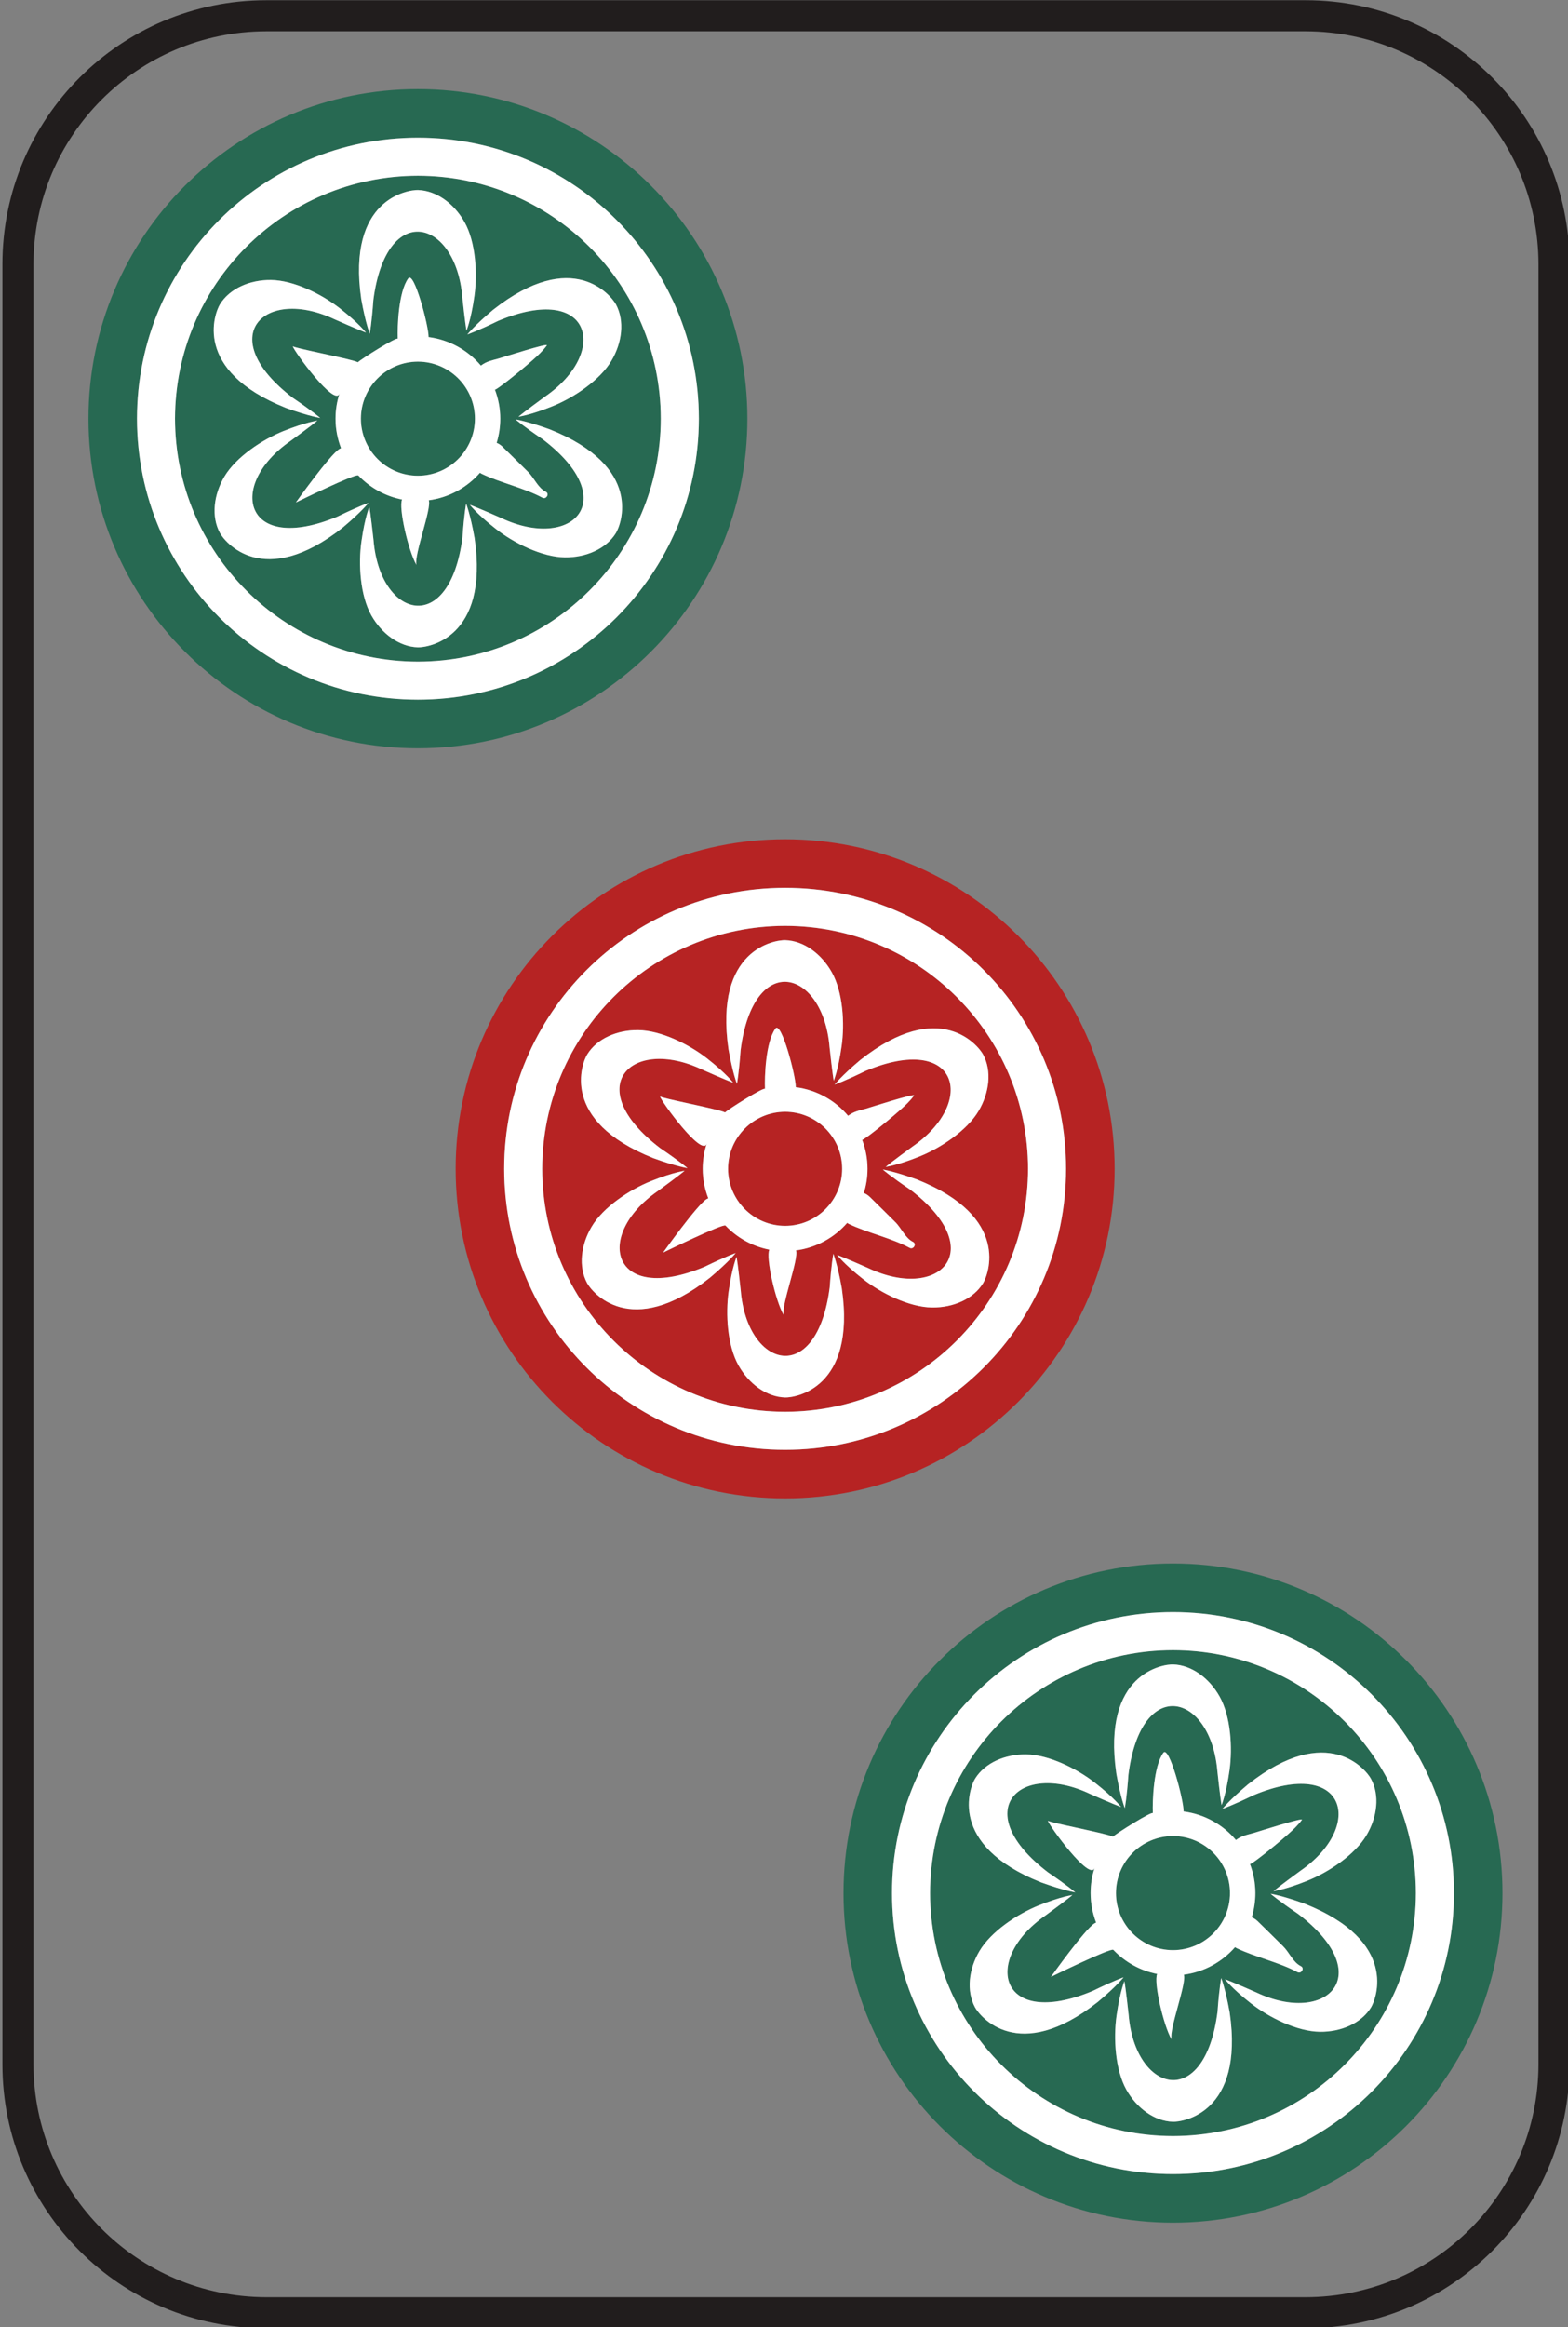 <?xml version="1.0" encoding="UTF-8" standalone="no"?>
<!-- Created with Inkscape (http://www.inkscape.org/) -->

<svg
   version="1.1"
   id="svg1"
   width="337"
   height="500"
   viewBox="0 0 337 500"
   xmlns="http://www.w3.org/2000/svg"
   xmlns:svg="http://www.w3.org/2000/svg">
  <rect x="0" y="0" width="337" height="500" fill="#808080" stroke="none"/>
  <defs
     id="defs1" />
  <g
     id="g1"
     transform="translate(-1041)">
    <g
       id="g240"
       transform="matrix(0.985,0,0,0.985,-277.946,-121.684)">
      <path
         id="path2"
         d="m 1674.72,573.851 c -0.053,28.047 -22.733,50.724 -50.787,50.779 h -226.827 c -28.04,-0.055 -50.72,-22.732 -50.773,-50.779 V 181.143 c 0.053,-28.048 22.733,-50.736 50.773,-50.788 h 226.827 c 28.053,0.052 50.733,22.74 50.787,50.788 z m 6.773,0 V 181.143 c 0,-31.793 -25.773,-57.557 -57.56,-57.557 h -226.827 c -31.773,0 -57.547,25.764 -57.547,57.557 v 392.708 c 0,31.783 25.773,57.549 57.547,57.549 h 226.827 c 31.787,0 57.56,-25.767 57.56,-57.549 v 0"
         style="fill:#211d1d;fill-opacity:1;fill-rule:nonzero;stroke:none;stroke-width:0.133" />
      <path
         id="path3"
         d="m 1638.173,511.552 c 1.947,3.591 1.373,8.337 -0.973,12.293 -2.533,4.279 -8.253,8.06 -12.88,9.927 -5.133,2.065 -7.427,2.243 -7.413,2.303 -0.027,-0.035 1.747,-1.445 5.88,-4.467 14.053,-9.721 10.053,-24.967 -10.267,-16.479 -4.6,2.237 -6.76,2.988 -6.76,2.971 0.027,0.02 1.36,-1.791 5.613,-5.364 17.44,-13.752 25.813,-3.041 26.8,-1.184 z m 0,49.88 c -2.147,3.465 -6.547,5.351 -11.147,5.296 -4.973,-0.055 -11.107,-3.115 -15.04,-6.192 -4.36,-3.408 -5.653,-5.307 -5.693,-5.263 0.013,-0.044 2.12,0.785 6.813,2.856 15.44,7.309 26.64,-3.787 9.133,-17.136 -4.24,-2.864 -5.973,-4.36 -5.96,-4.365 0,0.028 2.24,0.283 7.453,2.179 20.627,8.224 15.547,20.831 14.44,22.625 z m -43.213,24.925 c -4.067,-0.121 -7.907,-2.988 -10.16,-6.993 -2.427,-4.339 -2.853,-11.179 -2.147,-16.117 0.773,-5.479 1.76,-7.557 1.707,-7.571 0.04,-0.008 0.373,2.231 0.933,7.321 1.387,17.032 16.6,21.183 19.4,-0.652 0.36,-5.101 0.8,-7.352 0.813,-7.34 -0.04,0.009 0.867,2.076 1.84,7.548 3.187,21.969 -10.28,23.867 -12.387,23.804 z m -16.387,-26.136 c -17.427,13.748 -25.8,3.043 -26.8,1.179 -1.933,-3.584 -1.373,-8.333 0.973,-12.287 2.547,-4.284 8.253,-8.061 12.88,-9.929 5.147,-2.067 7.427,-2.245 7.413,-2.304 0.027,0.037 -1.747,1.448 -5.88,4.467 -14.053,9.724 -10.04,24.972 10.28,16.481 4.587,-2.237 6.76,-2.989 6.76,-2.975 -0.027,-0.017 -1.36,1.793 -5.627,5.368 z m -26.787,-48.696 c 2.147,-3.468 6.547,-5.353 11.133,-5.301 4.973,0.06 11.107,3.116 15.04,6.196 4.36,3.408 5.653,5.308 5.707,5.257 -0.027,0.051 -2.133,-0.779 -6.813,-2.851 -15.44,-7.307 -26.64,3.788 -9.133,17.137 4.227,2.861 5.96,4.356 5.947,4.365 0.013,-0.035 -2.227,-0.288 -7.453,-2.183 -20.627,-8.219 -15.533,-20.828 -14.427,-22.621 z m 61.16,24.951 c 0,1.836 -0.28,3.605 -0.787,5.275 0.427,0.184 0.867,0.447 1.293,0.859 1.867,1.808 3.68,3.629 5.533,5.448 1.387,1.356 2.16,3.508 3.907,4.367 0.853,0.425 0.093,1.748 -0.76,1.291 -3.947,-2.135 -9.24,-3.284 -13.227,-5.205 -0.147,-0.068 -0.267,-0.157 -0.387,-0.24 -2.813,3.215 -6.733,5.419 -11.173,6.005 0.68,1.788 -3.267,11.977 -2.693,14.115 -1.8,-3.153 -3.933,-12.521 -3.133,-14.273 -3.733,-0.732 -7.04,-2.613 -9.56,-5.259 -0.493,-0.532 -13.613,5.897 -13.613,5.897 0,0 7.4,-10.405 9.507,-11.676 0.12,-0.073 0.24,-0.113 0.347,-0.168 -0.76,-2.003 -1.2,-4.163 -1.2,-6.435 0,-1.916 0.307,-3.756 0.867,-5.489 -0.987,3.039 -9.893,-9.164 -10.213,-10.324 0.12,0.411 12.867,2.78 14.227,3.513 0.653,-0.679 8.693,-5.735 8.707,-5.113 0,-0.036 -0.013,-0.06 -0.013,-0.099 -0.093,-2.491 0.147,-10.14 2.293,-13.085 1.267,-1.743 4.467,10.404 4.427,12.795 4.573,0.592 8.6,2.881 11.413,6.232 1.267,-0.955 2.387,-1.123 3.947,-1.564 0.64,-0.18 10.92,-3.487 10.453,-2.841 -0.88,1.2 -1.973,2.212 -3.107,3.216 -3.347,2.953 -8.107,6.684 -8.227,6.417 0.747,1.973 1.173,4.103 1.173,6.343 z m -17.96,-49.877 c 4.08,0.123 7.907,2.988 10.16,6.993 2.44,4.337 2.853,11.176 2.16,16.12 -0.773,5.48 -1.773,7.557 -1.707,7.568 -0.053,0.009 -0.387,-2.231 -0.933,-7.325 -1.4,-17.029 -16.6,-21.176 -19.413,0.659 -0.36,5.099 -0.787,7.345 -0.8,7.337 0.027,-0.013 -0.88,-2.077 -1.84,-7.545 -3.187,-21.975 10.267,-23.869 12.373,-23.807 z m -0.013,-3.119 c -29.267,0.048 -52.947,23.725 -53,52.995 0.053,29.271 23.733,52.951 53,53.003 29.267,-0.052 52.947,-23.732 53,-53.003 -0.053,-29.269 -23.733,-52.947 -53,-52.995"
         style="fill:#276952;fill-opacity:1;fill-rule:nonzero;stroke:none;stroke-width:0.133" />
      <path
         id="path4"
         d="m 1594.973,597.775 c -33.853,0 -61.293,-27.445 -61.307,-61.3 0,-33.849 27.453,-61.293 61.307,-61.293 33.853,0 61.293,27.444 61.307,61.293 -0.013,33.855 -27.453,61.3 -61.307,61.3 z m 0,-133.189 c -39.693,0 -71.893,32.187 -71.893,71.895 0,39.703 32.2,71.893 71.893,71.893 39.707,0 71.893,-32.191 71.893,-71.893 0,-39.708 -32.187,-71.895 -71.893,-71.895"
         style="fill:#276952;fill-opacity:1;fill-rule:nonzero;stroke:none;stroke-width:0.133" />
      <path
         id="path5"
         d="m 1594.973,524.033 c -6.867,0.017 -12.427,5.575 -12.44,12.443 0.013,6.868 5.573,12.435 12.44,12.443 6.867,-0.008 12.44,-5.575 12.44,-12.443 0,-6.868 -5.573,-12.425 -12.44,-12.443"
         style="fill:#276952;fill-opacity:1;fill-rule:nonzero;stroke:none;stroke-width:0.133" />
      <path
         id="path6"
         d="m 1584.453,517.951 c 0.013,0.008 0.44,-2.239 0.8,-7.337 2.813,-21.835 18.013,-17.688 19.413,-0.659 0.547,5.095 0.88,7.335 0.933,7.325 -0.067,-0.011 0.933,-2.088 1.707,-7.568 0.693,-4.944 0.28,-11.783 -2.16,-16.12 -2.253,-4.005 -6.08,-6.871 -10.16,-6.993 -2.107,-0.063 -15.56,1.832 -12.373,23.807 0.96,5.468 1.867,7.532 1.84,7.545"
         style="fill:#ffffff;fill-opacity:1;fill-rule:nonzero;stroke:none;stroke-width:0.133" />
      <path
         id="path7"
         d="m 1566.213,534.147 c 5.227,1.895 7.467,2.148 7.453,2.183 0.013,-0.009 -1.72,-1.504 -5.947,-4.365 -17.507,-13.349 -6.307,-24.444 9.133,-17.137 4.68,2.072 6.787,2.901 6.813,2.851 -0.053,0.051 -1.347,-1.849 -5.707,-5.257 -3.933,-3.08 -10.067,-6.136 -15.04,-6.196 -4.587,-0.052 -8.987,1.833 -11.133,5.301 -1.107,1.793 -6.2,14.403 14.427,22.621"
         style="fill:#ffffff;fill-opacity:1;fill-rule:nonzero;stroke:none;stroke-width:0.133" />
      <path
         id="path8"
         d="m 1577.44,557.828 c -20.32,8.491 -24.333,-6.757 -10.28,-16.481 4.133,-3.019 5.907,-4.429 5.88,-4.467 0.013,0.059 -2.267,0.237 -7.413,2.304 -4.627,1.868 -10.333,5.645 -12.88,9.929 -2.347,3.953 -2.907,8.703 -0.973,12.287 1,1.864 9.373,12.569 26.8,-1.179 4.267,-3.575 5.6,-5.385 5.627,-5.368 0,-0.015 -2.173,0.737 -6.76,2.975"
         style="fill:#ffffff;fill-opacity:1;fill-rule:nonzero;stroke:none;stroke-width:0.133" />
      <path
         id="path9"
         d="m 1605.507,555.005 c -0.013,-0.012 -0.453,2.239 -0.813,7.34 -2.8,21.835 -18.013,17.684 -19.4,0.652 -0.56,-5.091 -0.893,-7.329 -0.933,-7.321 0.053,0.013 -0.933,2.092 -1.707,7.571 -0.707,4.939 -0.28,11.779 2.147,16.117 2.253,4.005 6.093,6.872 10.16,6.993 2.107,0.063 15.573,-1.835 12.387,-23.804 -0.973,-5.472 -1.88,-7.539 -1.84,-7.548"
         style="fill:#ffffff;fill-opacity:1;fill-rule:nonzero;stroke:none;stroke-width:0.133" />
      <path
         id="path10"
         d="m 1623.733,538.807 c -5.213,-1.896 -7.453,-2.151 -7.453,-2.179 -0.013,0.005 1.72,1.501 5.96,4.365 17.507,13.349 6.307,24.445 -9.133,17.136 -4.693,-2.071 -6.8,-2.9 -6.813,-2.856 0.04,-0.044 1.333,1.855 5.693,5.263 3.933,3.077 10.067,6.137 15.04,6.192 4.6,0.055 9,-1.831 11.147,-5.296 1.107,-1.795 6.187,-14.401 -14.44,-22.625"
         style="fill:#ffffff;fill-opacity:1;fill-rule:nonzero;stroke:none;stroke-width:0.133" />
      <path
         id="path11"
         d="m 1611.373,512.736 c -4.253,3.573 -5.587,5.384 -5.613,5.364 0,0.017 2.16,-0.733 6.76,-2.971 20.32,-8.488 24.32,6.757 10.267,16.479 -4.133,3.021 -5.907,4.432 -5.88,4.467 -0.013,-0.06 2.28,-0.237 7.413,-2.303 4.627,-1.867 10.347,-5.648 12.88,-9.927 2.347,-3.956 2.92,-8.703 0.973,-12.293 -0.987,-1.857 -9.36,-12.568 -26.8,1.184"
         style="fill:#ffffff;fill-opacity:1;fill-rule:nonzero;stroke:none;stroke-width:0.133" />
      <path
         id="path12"
         d="m 1594.973,548.919 c -6.867,-0.008 -12.427,-5.575 -12.44,-12.443 0.013,-6.868 5.573,-12.425 12.44,-12.443 6.867,0.017 12.44,5.575 12.44,12.443 0,6.868 -5.573,12.435 -12.44,12.443 z m 28.133,-28.419 c 0.467,-0.645 -9.813,2.661 -10.453,2.841 -1.56,0.441 -2.68,0.609 -3.947,1.564 -2.813,-3.351 -6.84,-5.64 -11.413,-6.232 0.04,-2.391 -3.16,-14.537 -4.427,-12.795 -2.147,2.945 -2.387,10.595 -2.293,13.085 0,0.039 0.013,0.063 0.013,0.099 -0.013,-0.621 -8.053,4.435 -8.707,5.113 -1.36,-0.733 -14.107,-3.103 -14.227,-3.513 0.32,1.16 9.227,13.363 10.213,10.324 -0.56,1.733 -0.867,3.573 -0.867,5.489 0,2.272 0.44,4.432 1.2,6.435 -0.107,0.055 -0.227,0.095 -0.347,0.168 -2.107,1.271 -9.507,11.676 -9.507,11.676 0,0 13.12,-6.429 13.613,-5.897 2.52,2.645 5.827,4.527 9.56,5.259 -0.8,1.752 1.333,11.12 3.133,14.273 -0.573,-2.137 3.373,-12.327 2.693,-14.115 4.44,-0.587 8.36,-2.791 11.173,-6.005 0.12,0.083 0.24,0.172 0.387,0.24 3.987,1.921 9.28,3.071 13.227,5.205 0.853,0.457 1.613,-0.865 0.76,-1.291 -1.747,-0.859 -2.52,-3.011 -3.907,-4.367 -1.853,-1.819 -3.667,-3.64 -5.533,-5.448 -0.427,-0.412 -0.867,-0.675 -1.293,-0.859 0.507,-1.669 0.787,-3.439 0.787,-5.275 0,-2.24 -0.427,-4.369 -1.173,-6.343 0.12,0.267 4.88,-3.464 8.227,-6.417 1.133,-1.004 2.227,-2.016 3.107,-3.216"
         style="fill:#ffffff;fill-opacity:1;fill-rule:nonzero;stroke:none;stroke-width:0.133" />
      <path
         id="path13"
         d="m 1594.973,589.477 c -29.267,-0.052 -52.947,-23.732 -53,-53.003 0.053,-29.269 23.733,-52.947 53,-52.995 29.267,0.048 52.947,23.725 53,52.995 -0.053,29.271 -23.733,52.951 -53,53.003 z m 0,-114.296 c -33.853,0 -61.307,27.444 -61.307,61.293 0.013,33.855 27.453,61.3 61.307,61.3 33.853,0 61.293,-27.445 61.307,-61.3 -0.013,-33.849 -27.453,-61.293 -61.307,-61.293"
         style="fill:#ffffff;fill-opacity:1;fill-rule:nonzero;stroke:none;stroke-width:0.133" />
      <path
         id="path14"
         d="m 1542.4,408.743 c -4.973,-0.055 -11.107,-3.116 -15.04,-6.192 -4.36,-3.408 -5.653,-5.307 -5.693,-5.264 0.013,-0.043 2.12,0.785 6.8,2.856 15.453,7.311 26.64,-3.787 9.133,-17.136 -4.24,-2.864 -5.96,-4.36 -5.947,-4.364 -0.013,0.028 2.227,0.281 7.453,2.179 20.613,8.224 15.533,20.829 14.427,22.625 -2.147,3.464 -6.533,5.351 -11.133,5.296 z m -32.067,19.628 c -4.08,-0.12 -7.907,-2.987 -10.16,-6.992 -2.44,-4.339 -2.853,-11.18 -2.16,-16.119 0.773,-5.479 1.773,-7.557 1.707,-7.569 0.053,-0.009 0.387,2.229 0.933,7.321 1.4,17.031 16.6,21.183 19.413,-0.653 0.36,-5.101 0.787,-7.351 0.8,-7.339 -0.027,0.009 0.867,2.075 1.84,7.547 3.187,21.969 -10.267,23.867 -12.373,23.804 z m -16.387,-26.136 c -17.44,13.748 -25.813,3.044 -26.813,1.18 -1.933,-3.585 -1.36,-8.335 0.987,-12.289 2.533,-4.283 8.253,-8.06 12.88,-9.928 5.133,-2.065 7.427,-2.244 7.4,-2.304 0.04,0.039 -1.733,1.448 -5.867,4.467 -14.053,9.725 -10.04,24.973 10.267,16.483 4.6,-2.239 6.76,-2.991 6.76,-2.976 -0.027,-0.016 -1.36,1.795 -5.613,5.368 z m -26.787,-48.696 c 2.133,-3.468 6.533,-5.352 11.133,-5.3 4.973,0.059 11.107,3.116 15.04,6.195 4.347,3.408 5.653,5.308 5.693,5.259 -0.013,0.049 -2.12,-0.779 -6.8,-2.852 -15.453,-7.307 -26.653,3.789 -9.147,17.137 4.24,2.861 5.973,4.356 5.96,4.365 0,-0.033 -2.24,-0.287 -7.453,-2.181 -20.627,-8.219 -15.547,-20.828 -14.427,-22.623 z m 43.2,-24.925 c 4.067,0.121 7.907,2.987 10.16,6.992 2.44,4.339 2.853,11.176 2.147,16.12 -0.773,5.48 -1.76,7.559 -1.707,7.568 -0.04,0.011 -0.373,-2.231 -0.92,-7.324 -1.4,-17.029 -16.613,-21.177 -19.413,0.657 -0.36,5.1 -0.8,7.347 -0.8,7.337 0.027,-0.013 -0.88,-2.077 -1.84,-7.545 -3.2,-21.973 10.267,-23.868 12.373,-23.805 z m 17.96,49.877 c 0,1.836 -0.28,3.604 -0.8,5.275 0.44,0.183 0.88,0.445 1.307,0.857 1.853,1.809 3.68,3.631 5.52,5.449 1.387,1.355 2.173,3.508 3.907,4.367 0.853,0.425 0.093,1.748 -0.747,1.289 -3.947,-2.135 -9.24,-3.283 -13.24,-5.205 -0.147,-0.068 -0.253,-0.157 -0.387,-0.24 -2.8,3.216 -6.72,5.419 -11.16,6.005 0.667,1.789 -3.267,11.979 -2.693,14.116 -1.813,-3.155 -3.933,-12.521 -3.133,-14.275 -3.733,-0.732 -7.04,-2.613 -9.56,-5.257 -0.507,-0.533 -13.613,5.897 -13.613,5.897 0,0 7.4,-10.405 9.493,-11.677 0.12,-0.072 0.24,-0.113 0.36,-0.168 -0.773,-2.003 -1.213,-4.163 -1.213,-6.433 0,-1.916 0.307,-3.759 0.867,-5.489 -0.973,3.037 -9.893,-9.165 -10.2,-10.324 0.107,0.409 12.853,2.779 14.213,3.512 0.653,-0.679 8.707,-5.733 8.72,-5.112 0,-0.036 -0.013,-0.06 -0.013,-0.099 -0.107,-2.492 0.133,-10.14 2.28,-13.087 1.28,-1.743 4.467,10.404 4.44,12.795 4.573,0.593 8.6,2.881 11.413,6.233 1.267,-0.955 2.373,-1.123 3.947,-1.564 0.64,-0.181 10.907,-3.487 10.44,-2.843 -0.867,1.2 -1.973,2.212 -3.107,3.217 -3.347,2.952 -8.093,6.683 -8.213,6.417 0.747,1.973 1.173,4.103 1.173,6.343 z m -1.573,-23.741 c 17.427,-13.752 25.8,-3.041 26.8,-1.184 1.933,3.591 1.36,8.339 -0.987,12.295 -2.533,4.277 -8.24,8.06 -12.867,9.925 -5.133,2.067 -7.427,2.244 -7.413,2.303 -0.027,-0.035 1.733,-1.444 5.88,-4.467 14.053,-9.721 10.04,-24.967 -10.28,-16.479 -4.587,2.239 -6.76,2.989 -6.76,2.971 0.04,0.021 1.373,-1.789 5.627,-5.364 z m -16.4,-29.255 c -29.267,0.047 -52.96,23.725 -53.013,52.995 0.053,29.269 23.747,52.951 53.013,53.003 29.267,-0.052 52.947,-23.733 53,-53.003 -0.053,-29.269 -23.733,-52.948 -53,-52.995"
         style="fill:#b62323;fill-opacity:1;fill-rule:nonzero;stroke:none;stroke-width:0.133" />
      <path
         id="path15"
         d="m 1510.347,439.788 c -33.867,0 -61.293,-27.444 -61.307,-61.299 0,-33.851 27.44,-61.293 61.307,-61.293 33.853,0 61.293,27.443 61.293,61.293 0,33.855 -27.44,61.299 -61.293,61.299 z m 71.893,-61.293 c 0,-39.709 -32.187,-71.895 -71.893,-71.895 -39.707,0 -71.893,32.185 -71.893,71.895 0,39.701 32.187,71.893 71.893,71.893 39.707,0 71.893,-32.192 71.893,-71.893"
         style="fill:#b62323;fill-opacity:1;fill-rule:nonzero;stroke:none;stroke-width:0.133" />
      <path
         id="path16"
         d="m 1510.347,366.048 c -6.867,0.016 -12.44,5.573 -12.453,12.443 0.013,6.868 5.587,12.433 12.453,12.441 6.867,-0.008 12.427,-5.573 12.44,-12.441 -0.013,-6.869 -5.573,-12.427 -12.44,-12.443"
         style="fill:#b62323;fill-opacity:1;fill-rule:nonzero;stroke:none;stroke-width:0.133" />
      <path
         id="path17"
         d="m 1499.827,359.964 c 0,0.009 0.44,-2.237 0.8,-7.337 2.8,-21.835 18.013,-17.687 19.413,-0.657 0.547,5.093 0.88,7.335 0.92,7.324 -0.053,-0.009 0.933,-2.088 1.707,-7.568 0.707,-4.944 0.293,-11.781 -2.147,-16.12 -2.253,-4.005 -6.093,-6.871 -10.16,-6.992 -2.107,-0.063 -15.573,1.832 -12.373,23.805 0.96,5.468 1.867,7.532 1.84,7.545"
         style="fill:#ffffff;fill-opacity:1;fill-rule:nonzero;stroke:none;stroke-width:0.133" />
      <path
         id="path18"
         d="m 1481.587,376.161 c 5.213,1.895 7.453,2.148 7.453,2.181 0.013,-0.009 -1.72,-1.504 -5.96,-4.365 -17.507,-13.348 -6.307,-24.444 9.147,-17.137 4.68,2.073 6.787,2.901 6.8,2.852 -0.04,0.049 -1.347,-1.851 -5.693,-5.259 -3.933,-3.079 -10.067,-6.136 -15.04,-6.195 -4.6,-0.052 -9,1.832 -11.133,5.3 -1.12,1.795 -6.2,14.404 14.427,22.623"
         style="fill:#ffffff;fill-opacity:1;fill-rule:nonzero;stroke:none;stroke-width:0.133" />
      <path
         id="path19"
         d="m 1492.8,399.843 c -20.307,8.491 -24.32,-6.757 -10.267,-16.483 4.133,-3.019 5.907,-4.428 5.867,-4.467 0.027,0.06 -2.267,0.239 -7.4,2.304 -4.627,1.868 -10.347,5.645 -12.88,9.928 -2.347,3.955 -2.92,8.704 -0.987,12.289 1,1.864 9.373,12.568 26.813,-1.18 4.253,-3.573 5.587,-5.384 5.613,-5.368 0,-0.015 -2.16,0.737 -6.76,2.976"
         style="fill:#ffffff;fill-opacity:1;fill-rule:nonzero;stroke:none;stroke-width:0.133" />
      <path
         id="path20"
         d="m 1520.867,397.02 c -0.013,-0.012 -0.44,2.237 -0.8,7.339 -2.813,21.836 -18.013,17.684 -19.413,0.653 -0.547,-5.092 -0.88,-7.331 -0.933,-7.321 0.067,0.012 -0.933,2.091 -1.707,7.569 -0.693,4.939 -0.28,11.78 2.16,16.119 2.253,4.005 6.08,6.872 10.16,6.992 2.107,0.063 15.56,-1.835 12.373,-23.804 -0.973,-5.472 -1.867,-7.537 -1.84,-7.547"
         style="fill:#ffffff;fill-opacity:1;fill-rule:nonzero;stroke:none;stroke-width:0.133" />
      <path
         id="path21"
         d="m 1539.107,380.821 c -5.227,-1.897 -7.467,-2.151 -7.453,-2.179 -0.013,0.004 1.707,1.5 5.947,4.364 17.507,13.349 6.32,24.447 -9.133,17.136 -4.68,-2.071 -6.787,-2.899 -6.8,-2.856 0.04,-0.043 1.333,1.856 5.693,5.264 3.933,3.076 10.067,6.137 15.04,6.192 4.6,0.055 8.987,-1.832 11.133,-5.296 1.107,-1.796 6.187,-14.401 -14.427,-22.625"
         style="fill:#ffffff;fill-opacity:1;fill-rule:nonzero;stroke:none;stroke-width:0.133" />
      <path
         id="path22"
         d="m 1527.88,357.143 c 20.32,-8.488 24.333,6.757 10.28,16.479 -4.147,3.023 -5.907,4.432 -5.88,4.467 -0.013,-0.059 2.28,-0.236 7.413,-2.303 4.627,-1.865 10.333,-5.648 12.867,-9.925 2.347,-3.956 2.92,-8.704 0.987,-12.295 -1,-1.857 -9.373,-12.568 -26.8,1.184 -4.253,3.575 -5.587,5.385 -5.627,5.364 0,0.019 2.173,-0.732 6.76,-2.971"
         style="fill:#ffffff;fill-opacity:1;fill-rule:nonzero;stroke:none;stroke-width:0.133" />
      <path
         id="path23"
         d="m 1510.347,390.932 c -6.867,-0.008 -12.44,-5.573 -12.453,-12.441 0.013,-6.869 5.587,-12.427 12.453,-12.443 6.867,0.016 12.427,5.573 12.44,12.443 -0.013,6.868 -5.573,12.433 -12.44,12.441 z m 28.12,-28.419 c 0.467,-0.644 -9.8,2.661 -10.44,2.843 -1.573,0.441 -2.68,0.609 -3.947,1.564 -2.813,-3.352 -6.84,-5.64 -11.413,-6.233 0.027,-2.391 -3.16,-14.537 -4.44,-12.795 -2.147,2.947 -2.387,10.595 -2.28,13.087 0,0.039 0.013,0.063 0.013,0.099 -0.013,-0.621 -8.067,4.433 -8.72,5.112 -1.36,-0.733 -14.107,-3.103 -14.213,-3.512 0.307,1.159 9.227,13.361 10.2,10.324 -0.56,1.731 -0.867,3.573 -0.867,5.489 0,2.271 0.44,4.431 1.213,6.433 -0.12,0.055 -0.24,0.096 -0.36,0.168 -2.093,1.272 -9.493,11.677 -9.493,11.677 0,0 13.107,-6.431 13.613,-5.897 2.52,2.644 5.827,4.525 9.56,5.257 -0.8,1.753 1.32,11.12 3.133,14.275 -0.573,-2.137 3.36,-12.327 2.693,-14.116 4.44,-0.587 8.36,-2.789 11.16,-6.005 0.133,0.083 0.24,0.172 0.387,0.24 4,1.923 9.293,3.071 13.24,5.205 0.84,0.459 1.6,-0.864 0.747,-1.289 -1.733,-0.859 -2.52,-3.012 -3.907,-4.367 -1.84,-1.819 -3.667,-3.64 -5.52,-5.449 -0.427,-0.412 -0.867,-0.675 -1.307,-0.857 0.52,-1.671 0.8,-3.439 0.8,-5.275 0,-2.24 -0.427,-4.369 -1.173,-6.343 0.12,0.265 4.867,-3.465 8.213,-6.417 1.133,-1.005 2.24,-2.017 3.107,-3.217"
         style="fill:#ffffff;fill-opacity:1;fill-rule:nonzero;stroke:none;stroke-width:0.133" />
      <path
         id="path24"
         d="m 1510.347,431.492 c -29.267,-0.052 -52.96,-23.733 -53.013,-53.003 0.053,-29.269 23.747,-52.948 53.013,-52.995 29.267,0.047 52.947,23.725 53,52.995 -0.053,29.269 -23.733,52.951 -53,53.003 z m 0,-114.296 c -33.867,0 -61.307,27.443 -61.307,61.293 0.013,33.855 27.44,61.299 61.307,61.299 33.853,0 61.293,-27.444 61.293,-61.299 0,-33.851 -27.44,-61.293 -61.293,-61.293"
         style="fill:#ffffff;fill-opacity:1;fill-rule:nonzero;stroke:none;stroke-width:0.133" />
      <path
         id="path25"
         d="m 1462.267,245.115 c -4.973,-0.055 -11.107,-3.115 -15.027,-6.192 -4.36,-3.409 -5.667,-5.307 -5.707,-5.263 0.013,-0.044 2.12,0.785 6.813,2.856 15.44,7.309 26.64,-3.788 9.133,-17.137 -4.24,-2.864 -5.973,-4.359 -5.96,-4.364 0,0.028 2.24,0.283 7.467,2.179 20.613,8.224 15.533,20.829 14.427,22.625 -2.147,3.464 -6.547,5.351 -11.147,5.296 z m -32.067,19.628 c -4.067,-0.12 -7.907,-2.987 -10.16,-6.992 -2.427,-4.34 -2.853,-11.18 -2.147,-16.119 0.773,-5.479 1.76,-7.556 1.707,-7.569 0.04,-0.008 0.373,2.229 0.933,7.321 1.387,17.031 16.6,21.181 19.413,-0.653 0.347,-5.101 0.787,-7.351 0.8,-7.339 -0.04,0.009 0.867,2.076 1.84,7.548 3.187,21.968 -10.28,23.867 -12.387,23.803 z m -16.373,-26.136 c -17.44,13.748 -25.813,3.044 -26.813,1.18 -1.933,-3.585 -1.36,-8.335 0.973,-12.288 2.547,-4.283 8.253,-8.06 12.88,-9.929 5.147,-2.065 7.44,-2.244 7.413,-2.304 0.027,0.039 -1.747,1.449 -5.88,4.467 -14.053,9.725 -10.04,24.973 10.28,16.483 4.6,-2.239 6.76,-2.989 6.76,-2.975 -0.027,-0.017 -1.36,1.792 -5.613,5.367 z m -26.8,-48.695 c 2.147,-3.468 6.547,-5.353 11.133,-5.301 4.973,0.059 11.12,3.116 15.04,6.195 4.36,3.409 5.653,5.309 5.707,5.259 -0.027,0.051 -2.133,-0.779 -6.813,-2.851 -15.44,-7.308 -26.64,3.788 -9.133,17.136 4.227,2.863 5.96,4.356 5.947,4.367 0.013,-0.036 -2.227,-0.288 -7.453,-2.183 -20.627,-8.219 -15.533,-20.828 -14.427,-22.621 z m 43.2,-24.927 c 4.08,0.123 7.907,2.987 10.16,6.992 2.44,4.337 2.853,11.177 2.16,16.121 -0.773,5.479 -1.773,7.557 -1.707,7.567 -0.053,0.011 -0.387,-2.229 -0.933,-7.324 -1.4,-17.029 -16.6,-21.177 -19.413,0.659 -0.36,5.099 -0.787,7.345 -0.8,7.336 0.04,-0.012 -0.867,-2.077 -1.84,-7.545 -3.187,-21.975 10.267,-23.868 12.373,-23.805 z m 17.96,49.877 c 0,1.836 -0.28,3.605 -0.787,5.275 0.44,0.184 0.867,0.447 1.293,0.859 1.867,1.808 3.68,3.629 5.533,5.448 1.387,1.355 2.16,3.507 3.907,4.367 0.853,0.425 0.093,1.748 -0.76,1.289 -3.947,-2.133 -9.24,-3.283 -13.227,-5.205 -0.147,-0.068 -0.267,-0.157 -0.387,-0.24 -2.813,3.216 -6.733,5.42 -11.173,6.007 0.68,1.788 -3.267,11.977 -2.693,14.115 -1.8,-3.155 -3.933,-12.523 -3.133,-14.273 -3.72,-0.733 -7.027,-2.613 -9.547,-5.259 -0.507,-0.532 -13.627,5.899 -13.627,5.899 0,0 7.413,-10.407 9.507,-11.679 0.12,-0.072 0.24,-0.113 0.347,-0.168 -0.76,-2.001 -1.2,-4.163 -1.2,-6.433 0,-1.916 0.307,-3.757 0.867,-5.489 -0.987,3.037 -9.893,-9.165 -10.213,-10.324 0.12,0.411 12.867,2.779 14.227,3.512 0.653,-0.679 8.693,-5.733 8.707,-5.112 0,-0.036 -0.013,-0.059 -0.013,-0.1 -0.093,-2.491 0.147,-10.139 2.293,-13.084 1.267,-1.743 4.467,10.404 4.44,12.793 4.56,0.592 8.587,2.881 11.413,6.232 1.253,-0.953 2.373,-1.121 3.933,-1.563 0.64,-0.181 10.92,-3.487 10.453,-2.841 -0.867,1.2 -1.973,2.211 -3.107,3.216 -3.347,2.953 -8.107,6.683 -8.227,6.417 0.747,1.973 1.173,4.103 1.173,6.343 z m -1.573,-23.741 c 17.44,-13.752 25.813,-3.041 26.813,-1.183 1.933,3.591 1.36,8.337 -0.987,12.293 -2.533,4.277 -8.24,8.06 -12.88,9.927 -5.133,2.067 -7.427,2.243 -7.4,2.303 -0.04,-0.036 1.733,-1.445 5.867,-4.467 14.053,-9.721 10.053,-24.968 -10.267,-16.48 -4.6,2.239 -6.76,2.989 -6.76,2.971 0.027,0.021 1.36,-1.789 5.613,-5.364 z m -16.4,-29.255 c -29.267,0.048 -52.947,23.725 -53,52.995 0.053,29.271 23.733,52.951 53,53.003 29.267,-0.052 52.947,-23.732 53,-53.003 -0.053,-29.269 -23.733,-52.947 -53,-52.995"
         style="fill:#276952;fill-opacity:1;fill-rule:nonzero;stroke:none;stroke-width:0.133" />
      <path
         id="path26"
         d="m 1430.213,276.161 c -33.853,0 -61.28,-27.444 -61.293,-61.3 0,-33.851 27.44,-61.293 61.293,-61.293 33.853,0 61.293,27.443 61.307,61.293 -0.013,33.856 -27.453,61.3 -61.307,61.3 z m 71.893,-61.296 c 0,-39.707 -32.173,-71.893 -71.893,-71.893 -39.693,0 -71.88,32.187 -71.88,71.893 0,39.703 32.187,71.895 71.88,71.895 39.72,0 71.893,-32.192 71.893,-71.895"
         style="fill:#276952;fill-opacity:1;fill-rule:nonzero;stroke:none;stroke-width:0.133" />
      <path
         id="path27"
         d="m 1430.213,202.42 c -6.867,0.017 -12.427,5.575 -12.44,12.443 0.013,6.868 5.573,12.435 12.44,12.443 6.867,-0.008 12.44,-5.575 12.44,-12.443 0,-6.868 -5.573,-12.425 -12.44,-12.443"
         style="fill:#276952;fill-opacity:1;fill-rule:nonzero;stroke:none;stroke-width:0.133" />
      <path
         id="path28"
         d="m 1419.693,196.336 c 0.013,0.009 0.44,-2.237 0.8,-7.336 2.813,-21.836 18.013,-17.688 19.413,-0.659 0.547,5.095 0.88,7.335 0.933,7.324 -0.067,-0.009 0.933,-2.088 1.707,-7.567 0.693,-4.944 0.28,-11.784 -2.16,-16.121 -2.253,-4.005 -6.08,-6.869 -10.16,-6.992 -2.107,-0.063 -15.56,1.831 -12.373,23.805 0.973,5.468 1.88,7.533 1.84,7.545"
         style="fill:#ffffff;fill-opacity:1;fill-rule:nonzero;stroke:none;stroke-width:0.133" />
      <path
         id="path29"
         d="m 1401.453,212.533 c 5.227,1.895 7.467,2.147 7.453,2.183 0.013,-0.011 -1.72,-1.504 -5.947,-4.367 -17.507,-13.348 -6.307,-24.444 9.133,-17.136 4.68,2.072 6.787,2.901 6.813,2.851 -0.053,0.051 -1.347,-1.849 -5.707,-5.259 -3.92,-3.079 -10.067,-6.136 -15.04,-6.195 -4.587,-0.052 -8.987,1.833 -11.133,5.301 -1.107,1.793 -6.2,14.403 14.427,22.621"
         style="fill:#ffffff;fill-opacity:1;fill-rule:nonzero;stroke:none;stroke-width:0.133" />
      <path
         id="path30"
         d="m 1412.68,236.215 c -20.32,8.491 -24.333,-6.757 -10.28,-16.483 4.133,-3.017 5.907,-4.428 5.88,-4.467 0.027,0.06 -2.267,0.239 -7.413,2.304 -4.627,1.869 -10.333,5.647 -12.88,9.929 -2.333,3.953 -2.907,8.703 -0.973,12.288 1,1.864 9.373,12.568 26.813,-1.18 4.253,-3.575 5.587,-5.384 5.613,-5.367 0,-0.015 -2.16,0.736 -6.76,2.975"
         style="fill:#ffffff;fill-opacity:1;fill-rule:nonzero;stroke:none;stroke-width:0.133" />
      <path
         id="path31"
         d="m 1440.747,233.392 c -0.013,-0.012 -0.453,2.237 -0.8,7.339 -2.813,21.835 -18.027,17.684 -19.413,0.653 -0.56,-5.092 -0.893,-7.329 -0.933,-7.321 0.053,0.013 -0.933,2.091 -1.707,7.569 -0.707,4.939 -0.28,11.779 2.147,16.119 2.253,4.005 6.093,6.872 10.16,6.992 2.107,0.064 15.573,-1.835 12.387,-23.803 -0.973,-5.472 -1.88,-7.539 -1.84,-7.548"
         style="fill:#ffffff;fill-opacity:1;fill-rule:nonzero;stroke:none;stroke-width:0.133" />
      <path
         id="path32"
         d="m 1458.987,217.193 c -5.227,-1.896 -7.467,-2.151 -7.467,-2.179 -0.013,0.005 1.72,1.5 5.96,4.364 17.507,13.349 6.307,24.447 -9.133,17.137 -4.693,-2.071 -6.8,-2.9 -6.813,-2.856 0.04,-0.044 1.347,1.853 5.707,5.263 3.92,3.077 10.053,6.137 15.027,6.192 4.6,0.055 9,-1.832 11.147,-5.296 1.107,-1.796 6.187,-14.401 -14.427,-22.625"
         style="fill:#ffffff;fill-opacity:1;fill-rule:nonzero;stroke:none;stroke-width:0.133" />
      <path
         id="path33"
         d="m 1447.76,193.515 c 20.32,-8.488 24.32,6.759 10.267,16.48 -4.133,3.021 -5.907,4.431 -5.867,4.467 -0.027,-0.06 2.267,-0.236 7.4,-2.303 4.64,-1.867 10.347,-5.649 12.88,-9.927 2.347,-3.956 2.92,-8.703 0.987,-12.293 -1,-1.859 -9.373,-12.569 -26.813,1.183 -4.253,3.575 -5.587,5.385 -5.613,5.364 0,0.019 2.16,-0.732 6.76,-2.971"
         style="fill:#ffffff;fill-opacity:1;fill-rule:nonzero;stroke:none;stroke-width:0.133" />
      <path
         id="path34"
         d="m 1430.213,227.305 c -6.867,-0.008 -12.427,-5.575 -12.44,-12.443 0.013,-6.868 5.573,-12.425 12.44,-12.443 6.867,0.017 12.44,5.575 12.44,12.443 0,6.868 -5.573,12.435 -12.44,12.443 z m 28.133,-28.419 c 0.467,-0.645 -9.813,2.66 -10.453,2.841 -1.56,0.441 -2.68,0.609 -3.933,1.563 -2.827,-3.351 -6.853,-5.64 -11.413,-6.232 0.027,-2.389 -3.173,-14.536 -4.44,-12.793 -2.147,2.945 -2.387,10.593 -2.293,13.084 0,0.041 0.013,0.064 0.013,0.1 -0.013,-0.621 -8.053,4.433 -8.707,5.112 -1.36,-0.733 -14.107,-3.101 -14.227,-3.512 0.32,1.159 9.227,13.361 10.213,10.324 -0.56,1.732 -0.867,3.573 -0.867,5.489 0,2.271 0.44,4.432 1.2,6.433 -0.107,0.055 -0.227,0.096 -0.347,0.168 -2.093,1.272 -9.507,11.679 -9.507,11.679 0,0 13.12,-6.431 13.627,-5.899 2.52,2.645 5.827,4.525 9.547,5.259 -0.8,1.751 1.333,11.119 3.133,14.273 -0.573,-2.137 3.373,-12.327 2.693,-14.115 4.44,-0.587 8.36,-2.791 11.173,-6.007 0.12,0.083 0.24,0.172 0.387,0.24 3.987,1.923 9.28,3.072 13.227,5.205 0.853,0.459 1.613,-0.864 0.76,-1.289 -1.747,-0.86 -2.52,-3.012 -3.907,-4.367 -1.853,-1.819 -3.667,-3.64 -5.533,-5.448 -0.427,-0.412 -0.853,-0.675 -1.293,-0.859 0.507,-1.669 0.787,-3.439 0.787,-5.275 0,-2.24 -0.427,-4.369 -1.173,-6.343 0.12,0.265 4.88,-3.464 8.227,-6.417 1.133,-1.005 2.24,-2.016 3.107,-3.216"
         style="fill:#ffffff;fill-opacity:1;fill-rule:nonzero;stroke:none;stroke-width:0.133" />
      <path
         id="path35"
         d="m 1430.213,267.864 c -29.267,-0.052 -52.947,-23.732 -53,-53.003 0.053,-29.269 23.733,-52.947 53,-52.995 29.267,0.048 52.947,23.725 53,52.995 -0.053,29.271 -23.733,52.951 -53,53.003 z m 0,-114.296 c -33.853,0 -61.293,27.443 -61.293,61.293 0.013,33.856 27.44,61.3 61.293,61.3 33.853,0 61.293,-27.444 61.307,-61.3 -0.013,-33.851 -27.453,-61.293 -61.307,-61.293"
         style="fill:#ffffff;fill-opacity:1;fill-rule:nonzero;stroke:none;stroke-width:0.133" />
    </g>
  </g>
</svg>
